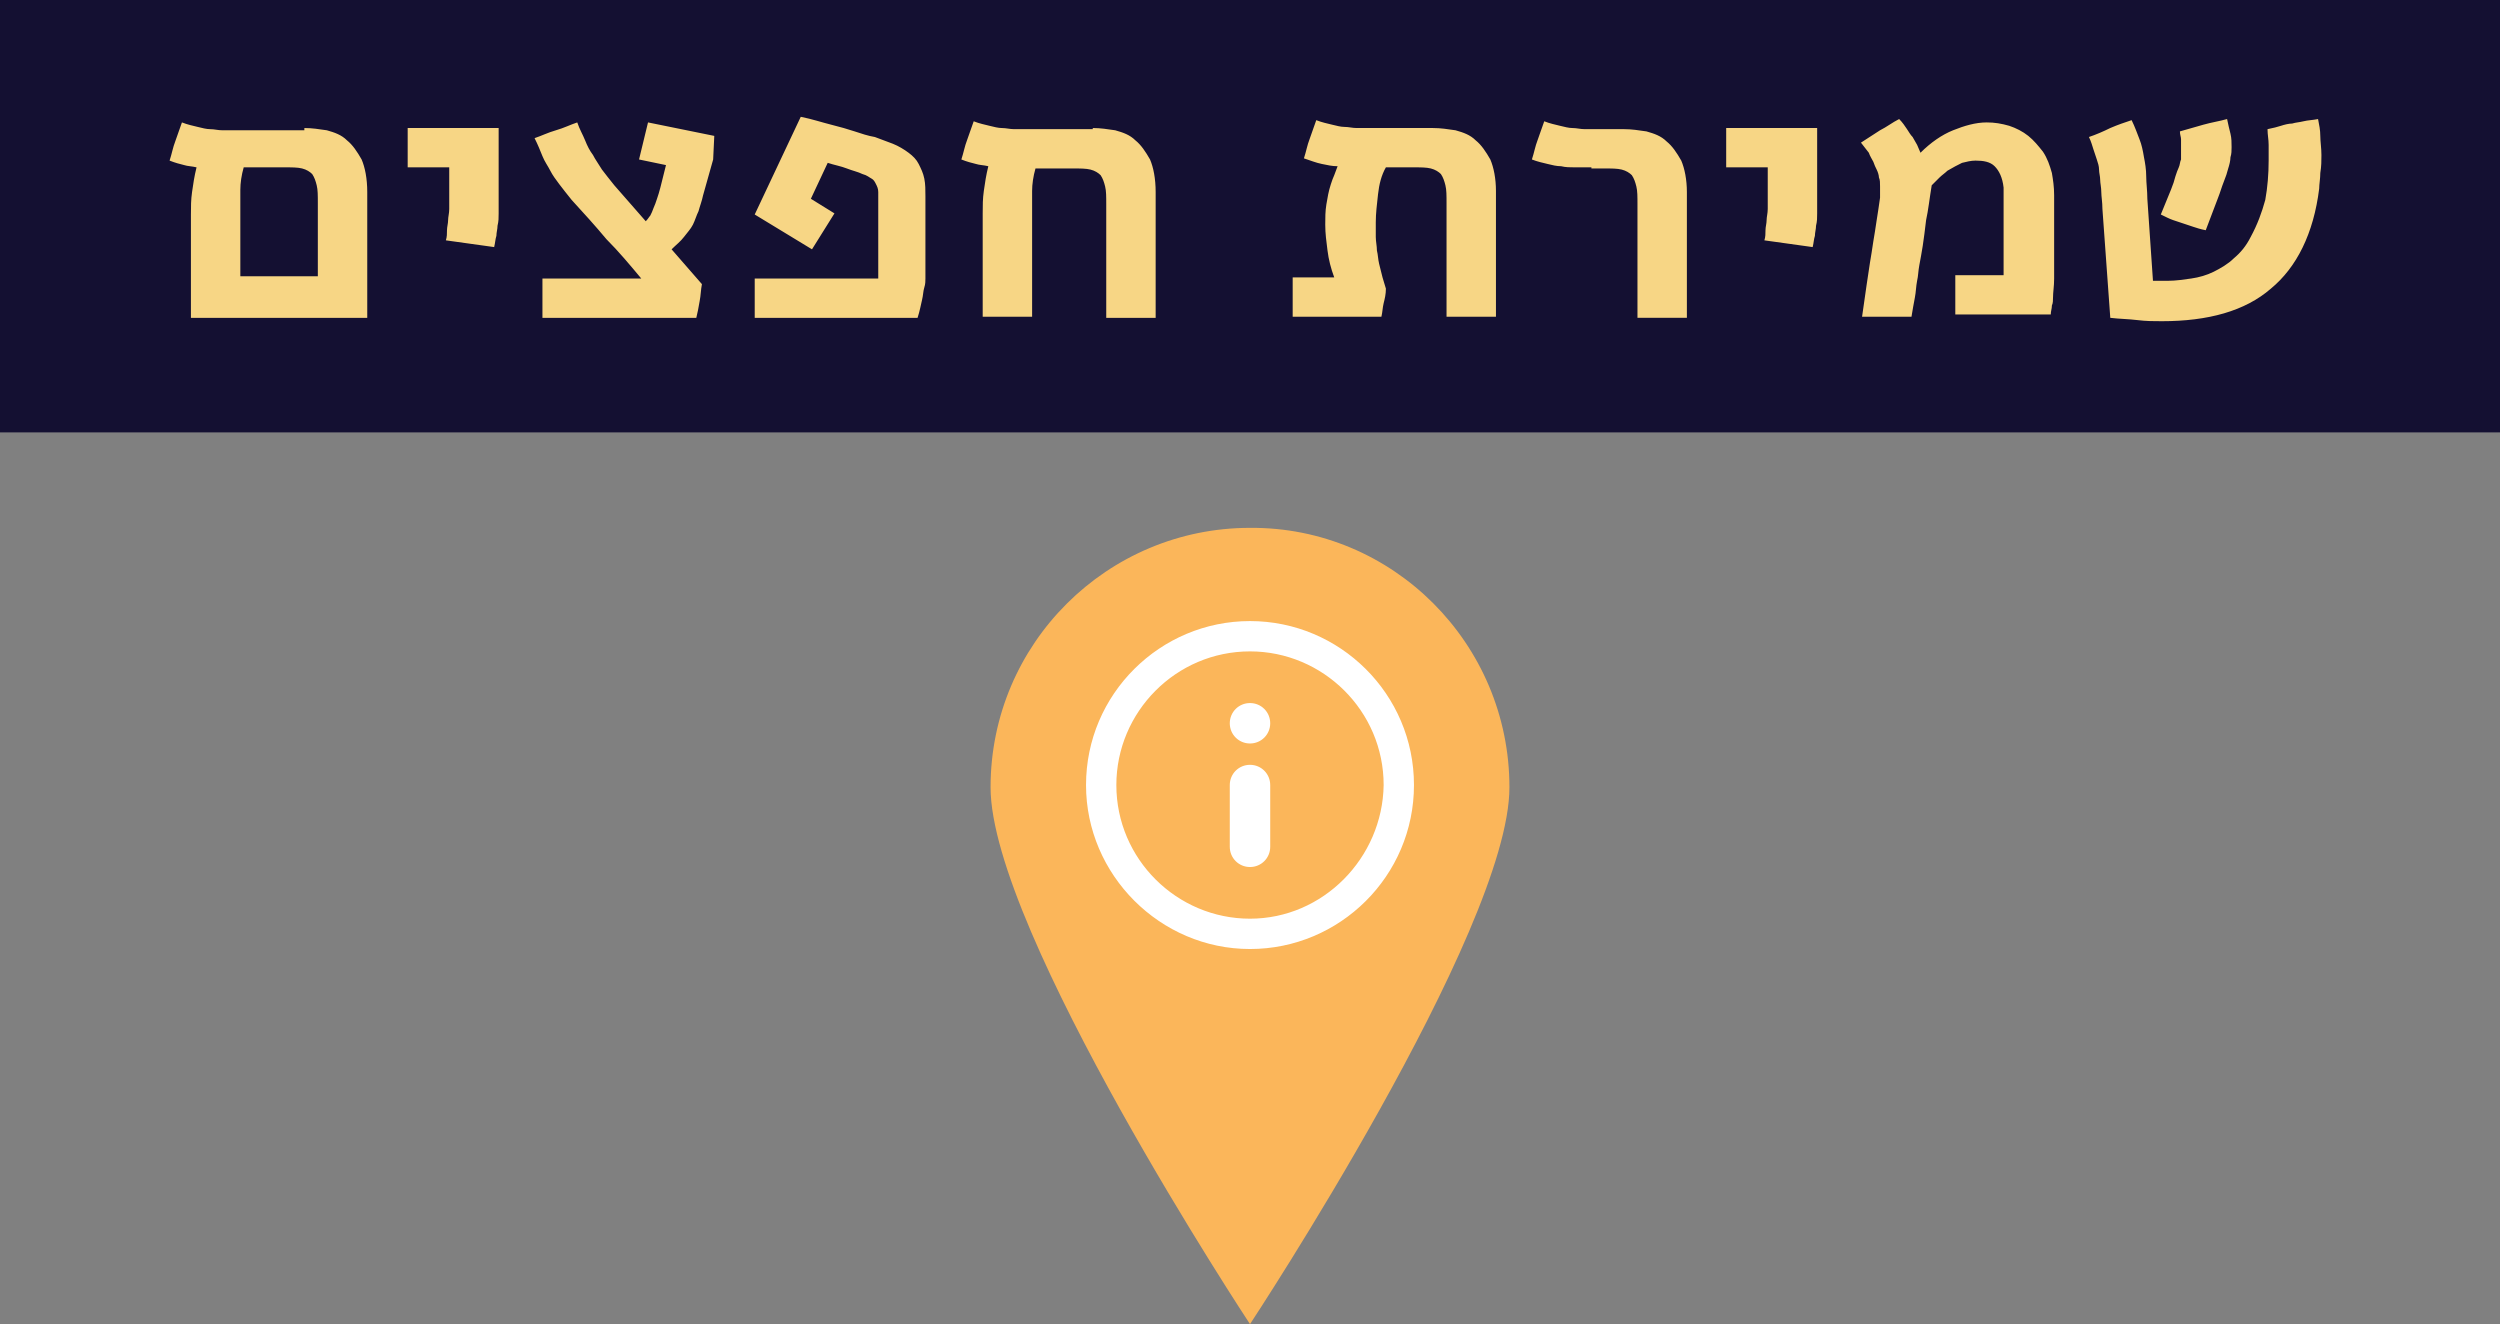<?xml version="1.0" encoding="UTF-8" standalone="no"?>
<svg
   xmlns:dc="http://purl.org/dc/elements/1.1/"
   xmlns:cc="http://creativecommons.org/ns#"
   xmlns:rdf="http://www.w3.org/1999/02/22-rdf-syntax-ns#"
   xmlns:svg="http://www.w3.org/2000/svg"
   xmlns="http://www.w3.org/2000/svg"
   xmlns:xlink="http://www.w3.org/1999/xlink"
   version="1.1"
   x="0px"
   y="0px"
   viewBox="0 0 222.6 117.9"
   xml:space="preserve"
   id="svg2"
   width="222.6"
   height="117.9"><rect x="0" y="0" width="222.6" height="117.9" fill="#808080" stroke="none"/><defs
     id="defs1010"><defs
       id="defs994"><rect
         id="SVGID_81_"
         x="-128.6"
         y="136.4"
         width="1105.5"
         height="1672.2" /></defs><clipPath
       id="SVGID_82_"><use
         xlink:href="#SVGID_81_"
         style="overflow:visible"
         id="use998"
         x="0"
         y="0"
         width="100%"
         height="100%" /></clipPath></defs><style
     type="text/css"
     id="style4">
	.st0{display:none;}
	.st1{display:inline;fill:#B5B0C1;}
	.st2{display:inline;fill:#FFFFFF;}
	.st3{display:inline;fill:none;stroke:#141032;stroke-width:0.25;}
	.st4{display:inline;fill:#43255C;}
	.st5{display:inline;}
	.st6{clip-path:url(#SVGID_2_);fill:none;stroke:#141032;stroke-width:0.25;}
	.st7{display:inline;fill:none;stroke:#141032;stroke-width:0.5;}
	.st8{display:inline;fill:#99AC64;}
	.st9{clip-path:url(#SVGID_4_);fill:none;stroke:#141032;stroke-width:0.25;}
	.st10{clip-path:url(#SVGID_6_);fill:#43255C;}
	.st11{clip-path:url(#SVGID_8_);fill:#FBB65A;}
	.st12{clip-path:url(#SVGID_8_);fill:none;stroke:#141032;stroke-width:0.5;stroke-miterlimit:10;}
	.st13{display:inline;fill:#F7D685;}
	.st14{clip-path:url(#SVGID_10_);fill:#141032;}
	.st15{display:inline;fill:#141032;}
	.st16{display:inline;fill:none;stroke:#231F20;stroke-width:0.25;}
	.st17{clip-path:url(#SVGID_12_);fill:#141032;}
	.st18{clip-path:url(#SVGID_12_);fill:#FFFFFF;}
	.st19{clip-path:url(#SVGID_14_);fill:#141032;}
	.st20{clip-path:url(#SVGID_14_);fill:#FFFFFF;}
	.st21{display:inline;fill:#D81278;}
	.st22{clip-path:url(#SVGID_16_);fill:#141032;}
	.st23{clip-path:url(#SVGID_18_);fill:#141032;}
	.st24{clip-path:url(#SVGID_18_);fill:#FFFFFF;}
	.st25{clip-path:url(#SVGID_20_);fill:#141032;}
	.st26{clip-path:url(#SVGID_22_);fill:#141032;}
	.st27{clip-path:url(#SVGID_24_);fill:#FFFFFF;}
	.st28{clip-path:url(#SVGID_26_);fill:#FFFFFF;}
	.st29{clip-path:url(#SVGID_28_);fill:#141032;}
	.st30{clip-path:url(#SVGID_30_);fill:#141032;}
	.st31{clip-path:url(#SVGID_32_);fill:#FFFFFF;}
	.st32{clip-path:url(#SVGID_34_);fill:#FFFFFF;}
	.st33{display:inline;fill:#8ACDAB;}
	.st34{clip-path:url(#SVGID_36_);fill:#141032;}
	.st35{clip-path:url(#SVGID_38_);fill:#FFFFFF;}
	.st36{fill:#B5B0C1;}
	.st37{fill:#2BC0D6;}
	.st38{fill:#FFFFFF;}
	.st39{fill:none;stroke:#141032;stroke-width:0.25;}
	.st40{clip-path:url(#SVGID_40_);fill:none;stroke:#141032;stroke-width:0.25;}
	.st41{clip-path:url(#SVGID_42_);fill:none;stroke:#141032;stroke-width:0.25;}
	.st42{clip-path:url(#SVGID_44_);fill:none;stroke:#141032;stroke-width:0.25;}
	.st43{clip-path:url(#SVGID_46_);fill:none;stroke:#141032;stroke-width:0.25;}
	.st44{fill:none;stroke:#141032;stroke-width:0.5;}
	.st45{clip-path:url(#SVGID_48_);fill:#FFFFFF;}
	.st46{clip-path:url(#SVGID_48_);fill:none;stroke:#141032;stroke-width:0.5;}
	.st47{clip-path:url(#SVGID_50_);fill:#2BC0D6;}
	.st48{fill:#F7D685;}
	.st49{fill:#141032;}
	.st50{clip-path:url(#SVGID_52_);fill:#141032;}
	.st51{clip-path:url(#SVGID_54_);fill:#141032;}
	.st52{clip-path:url(#SVGID_54_);fill:#FFFFFF;}
	.st53{clip-path:url(#SVGID_56_);fill:#141032;}
	.st54{clip-path:url(#SVGID_56_);fill:#FFFFFF;}
	.st55{clip-path:url(#SVGID_58_);fill:#141032;}
	.st56{clip-path:url(#SVGID_58_);fill:#FFFFFF;}
	.st57{clip-path:url(#SVGID_60_);fill:#141032;}
	.st58{font-family:'Alef-Bold';}
	.st59{font-size:33.113px;}
	.st60{clip-path:url(#SVGID_64_);fill:#141032;}
	.st61{clip-path:url(#SVGID_68_);fill:#141032;}
	.st62{clip-path:url(#SVGID_70_);}
	.st63{clip-path:url(#SVGID_74_);fill:#141032;}
	.st64{clip-path:url(#SVGID_76_);}
	.st65{clip-path:url(#SVGID_80_);fill:#141032;}
	.st66{clip-path:url(#SVGID_80_);fill:#FFFFFF;}
	.st67{clip-path:url(#SVGID_82_);fill:#141032;}
	.st68{clip-path:url(#SVGID_82_);fill:#FFFFFF;}
</style><g
     transform="translate(-801.673,-545.1)"
     id="g5123"><rect
       transform="matrix(0,-1,1,0,0,0)"
       x="-583.6"
       y="801.673"
       class="st49"
       width="38.5"
       height="222.6"
       id="rect988"
       style="fill:#141032;fill-opacity:1" /><path
       class="st48"
       d="m 828.773,556.5 c 0.7,0 1.3,0.1 2,0.2 0.7,0.2 1.3,0.4 1.8,0.9 0.5,0.4 0.9,1 1.3,1.7 0.3,0.7 0.5,1.7 0.5,2.9 l 0,11.2 -15.7,0 0,-9.2 c 0,-0.7 0,-1.3 0.1,-2 0.1,-0.7 0.2,-1.4 0.4,-2.2 -0.4,-0.1 -0.8,-0.1 -1.1,-0.2 -0.4,-0.1 -0.8,-0.2 -1.3,-0.4 0.2,-0.6 0.3,-1.2 0.5,-1.7 0.2,-0.6 0.4,-1.1 0.6,-1.7 0.5,0.2 1,0.3 1.4,0.4 0.4,0.1 0.8,0.2 1.1,0.2 0.4,0 0.7,0.1 1.1,0.1 0.4,0 0.9,0 1.5,0 l 5.8,0 z m 1.2,13.3 0,-6.6 c 0,-0.7 0,-1.2 -0.1,-1.6 -0.1,-0.4 -0.2,-0.7 -0.4,-1 -0.2,-0.2 -0.5,-0.4 -0.9,-0.5 -0.4,-0.1 -0.9,-0.1 -1.6,-0.1 l -3.6,0 c -0.2,0.7 -0.3,1.4 -0.3,2 0,0.6 0,1.3 0,1.9 l 0,5.8 6.9,0 z m 16.1,-13.3 0,6.1 c 0,0.6 0,1.1 0,1.5 0,0.4 0,0.7 -0.1,1.1 0,0.3 -0.1,0.6 -0.1,0.9 -0.1,0.3 -0.1,0.6 -0.2,1 l -4.3,-0.6 c 0.1,-0.3 0.1,-0.6 0.1,-0.9 0,-0.3 0.1,-0.6 0.1,-0.9 0,-0.3 0.1,-0.6 0.1,-1 0,-0.4 0,-0.8 0,-1.4 l 0,-2.3 -3.7,0 0,-3.5 8.1,0 z m 19.2,0.7 -0.1,2.1 -0.9,3.2 c -0.1,0.5 -0.3,1 -0.4,1.4 -0.2,0.4 -0.3,0.8 -0.5,1.2 -0.2,0.4 -0.5,0.7 -0.8,1.1 -0.3,0.4 -0.7,0.7 -1.1,1.1 l 2.7,3.1 c -0.1,0.5 -0.1,1 -0.2,1.5 -0.1,0.6 -0.2,1.1 -0.3,1.5 l -13.7,0 0,-3.5 8.8,0 c -1,-1.2 -2,-2.4 -3.1,-3.5 -1,-1.2 -2,-2.3 -3.1,-3.5 -0.4,-0.5 -0.8,-1 -1.1,-1.4 -0.3,-0.4 -0.6,-0.8 -0.8,-1.2 -0.2,-0.4 -0.5,-0.8 -0.7,-1.3 -0.2,-0.5 -0.4,-1 -0.7,-1.6 0.6,-0.2 1.2,-0.5 1.9,-0.7 0.7,-0.2 1.3,-0.5 1.9,-0.7 0.2,0.6 0.5,1.1 0.7,1.6 0.2,0.5 0.4,0.9 0.7,1.3 0.2,0.4 0.5,0.8 0.8,1.3 0.3,0.4 0.7,0.9 1.1,1.4 l 2.8,3.2 c 0.2,-0.2 0.3,-0.4 0.4,-0.5 0.1,-0.2 0.2,-0.4 0.3,-0.7 0.1,-0.2 0.2,-0.5 0.3,-0.8 0.1,-0.3 0.2,-0.6 0.3,-1 l 0.5,-2 -2.4,-0.5 0.8,-3.3 5.9,1.2 z m 7.7,-1.7 c 1,0.2 1.9,0.5 2.7,0.7 0.8,0.2 1.5,0.4 2.1,0.6 0.6,0.2 1.2,0.4 1.8,0.5 0.5,0.2 1.1,0.4 1.6,0.6 0.5,0.2 1,0.5 1.4,0.8 0.4,0.3 0.7,0.6 0.9,1 0.2,0.4 0.4,0.8 0.5,1.3 0.1,0.5 0.1,1 0.1,1.6 l 0,6.5 c 0,0.3 0,0.5 0,0.8 0,0.2 0,0.5 -0.1,0.8 -0.1,0.3 -0.1,0.7 -0.2,1.1 -0.1,0.4 -0.2,1 -0.4,1.6 l -14.5,0 0,-3.5 11,0 0,-6.7 c 0,-0.4 0,-0.7 0,-1 0,-0.3 -0.1,-0.5 -0.2,-0.7 -0.1,-0.2 -0.2,-0.4 -0.4,-0.5 -0.2,-0.1 -0.4,-0.3 -0.8,-0.4 -0.4,-0.2 -0.9,-0.3 -1.4,-0.5 -0.5,-0.2 -1.1,-0.3 -1.7,-0.5 l -1.5,3.2 2.1,1.3 -2,3.2 -5.1,-3.1 4.1,-8.7 z m 26,1 c 0.7,0 1.3,0.1 2,0.2 0.7,0.2 1.3,0.4 1.8,0.9 0.5,0.4 0.9,1 1.3,1.7 0.3,0.7 0.5,1.7 0.5,2.9 l 0,11.2 -4.4,0 0,-10.1 c 0,-0.7 0,-1.2 -0.1,-1.6 -0.1,-0.4 -0.2,-0.7 -0.4,-1 -0.2,-0.2 -0.5,-0.4 -0.9,-0.5 -0.4,-0.1 -0.9,-0.1 -1.6,-0.1 l -3.3,0 c -0.2,0.7 -0.3,1.4 -0.3,2 0,0.6 0,1.3 0,1.9 l 0,9.3 -4.4,0 0,-9.2 c 0,-0.7 0,-1.3 0.1,-2 0.1,-0.7 0.2,-1.4 0.4,-2.2 -0.4,-0.1 -0.8,-0.1 -1.1,-0.2 -0.4,-0.1 -0.8,-0.2 -1.3,-0.4 0.2,-0.6 0.3,-1.2 0.5,-1.7 0.2,-0.6 0.4,-1.1 0.6,-1.7 0.5,0.2 1,0.3 1.4,0.4 0.4,0.1 0.8,0.2 1.1,0.2 0.4,0 0.7,0.1 1.1,0.1 0.4,0 0.9,0 1.5,0 l 5.5,0 z m 30.3,0 c 0.7,0 1.3,0.1 2,0.2 0.7,0.2 1.3,0.4 1.8,0.9 0.5,0.4 0.9,1 1.3,1.7 0.3,0.7 0.5,1.7 0.5,2.8 l 0,11.2 -4.4,0 0,-10.1 c 0,-0.7 0,-1.2 -0.1,-1.6 -0.1,-0.4 -0.2,-0.7 -0.4,-1 -0.2,-0.2 -0.5,-0.4 -0.9,-0.5 -0.4,-0.1 -0.9,-0.1 -1.6,-0.1 l -2.4,0 c -0.4,0.7 -0.6,1.5 -0.7,2.4 -0.1,0.9 -0.2,1.7 -0.2,2.5 0,0.5 0,0.9 0,1.3 0,0.4 0.1,0.8 0.1,1.2 0.1,0.4 0.1,0.8 0.2,1.2 0.1,0.4 0.2,0.8 0.3,1.2 l 0.3,1 c 0,0.5 -0.1,0.9 -0.2,1.3 -0.1,0.4 -0.1,0.8 -0.2,1.2 l -7.9,0 0,-3.5 3.7,0 c -0.3,-0.8 -0.5,-1.6 -0.6,-2.4 -0.1,-0.8 -0.2,-1.5 -0.2,-2.3 0,-0.6 0,-1.2 0.1,-1.8 0.1,-0.6 0.2,-1.2 0.4,-1.8 0.1,-0.3 0.2,-0.6 0.3,-0.8 0.1,-0.3 0.2,-0.5 0.3,-0.8 -0.5,0 -0.9,-0.1 -1.4,-0.2 -0.5,-0.1 -1,-0.3 -1.6,-0.5 0.2,-0.6 0.3,-1.2 0.5,-1.7 0.2,-0.6 0.4,-1.1 0.6,-1.7 0.5,0.2 1,0.3 1.4,0.4 0.4,0.1 0.8,0.2 1.1,0.2 0.4,0 0.7,0.1 1.1,0.1 0.4,0 0.9,0 1.5,0 l 5.3,0 z m 14.1,3.5 c -0.5,0 -1,0 -1.5,0 -0.4,0 -0.8,0 -1.2,-0.1 -0.4,0 -0.8,-0.1 -1.2,-0.2 -0.4,-0.1 -0.9,-0.2 -1.4,-0.4 0.2,-0.6 0.3,-1.2 0.5,-1.7 0.2,-0.6 0.4,-1.1 0.6,-1.7 0.5,0.2 1,0.3 1.4,0.4 0.4,0.1 0.8,0.2 1.1,0.2 0.4,0 0.7,0.1 1.1,0.1 0.4,0 0.9,0 1.5,0 l 2,0 c 0.7,0 1.3,0.1 2,0.2 0.7,0.2 1.3,0.4 1.8,0.9 0.5,0.4 0.9,1 1.3,1.7 0.3,0.7 0.5,1.7 0.5,2.8 l 0,11.2 -4.4,0 0,-10.1 c 0,-0.7 0,-1.2 -0.1,-1.6 -0.1,-0.4 -0.2,-0.7 -0.4,-1 -0.2,-0.2 -0.5,-0.4 -0.9,-0.5 -0.4,-0.1 -0.9,-0.1 -1.6,-0.1 l -1.1,0 z m 20.1,-3.5 0,6.1 c 0,0.6 0,1.1 0,1.5 0,0.4 0,0.7 -0.1,1.1 0,0.3 -0.1,0.6 -0.1,0.9 -0.1,0.3 -0.1,0.6 -0.2,1 l -4.3,-0.6 c 0.1,-0.3 0.1,-0.6 0.1,-0.9 0,-0.3 0.1,-0.6 0.1,-0.9 0,-0.3 0.1,-0.6 0.1,-1 0,-0.4 0,-0.8 0,-1.4 l 0,-2.3 -3.7,0 0,-3.5 8.1,0 z m 3.9,1.3 c 0.6,-0.4 1.1,-0.7 1.7,-1.1 0.6,-0.3 1.1,-0.7 1.7,-1 0.3,0.3 0.5,0.6 0.7,0.9 0.2,0.3 0.3,0.5 0.5,0.7 0.1,0.2 0.3,0.5 0.4,0.7 0.1,0.2 0.2,0.5 0.3,0.7 0.9,-0.9 1.9,-1.6 2.9,-2 1,-0.4 2,-0.7 3,-0.7 0.7,0 1.3,0.1 2,0.3 0.6,0.2 1.2,0.5 1.7,0.9 0.5,0.4 0.9,0.9 1.3,1.4 0.4,0.6 0.6,1.2 0.8,1.9 0.1,0.6 0.2,1.2 0.2,2 0,0.7 0,1.5 0,2.4 0,0.4 0,0.8 0,1.3 0,0.5 0,1 0,1.6 0,0.7 0,1.5 0,2.1 0,0.7 -0.1,1.2 -0.1,1.7 0,0.2 0,0.5 -0.1,0.7 0,0.3 -0.1,0.5 -0.1,0.8 l -8.5,0 0,-3.5 4.3,0 c 0,-0.1 0,-0.2 0,-0.3 0,-0.2 0,-0.4 0,-0.7 0,-0.3 0,-0.8 0,-1.3 0,-0.5 0,-1.2 0,-1.9 0,-0.2 0,-0.5 0,-0.8 0,-0.3 0,-0.6 0,-1 0,-0.3 0,-0.7 0,-1 0,-0.3 0,-0.6 0,-0.8 -0.1,-0.9 -0.4,-1.5 -0.8,-1.9 -0.4,-0.4 -1,-0.5 -1.7,-0.5 -0.4,0 -0.8,0.1 -1.2,0.2 -0.4,0.2 -0.8,0.4 -1.3,0.7 -0.2,0.2 -0.5,0.4 -0.7,0.6 -0.2,0.2 -0.5,0.5 -0.7,0.7 -0.2,1.2 -0.3,2.2 -0.5,3.1 -0.1,0.9 -0.2,1.6 -0.3,2.3 -0.1,0.6 -0.2,1.2 -0.3,1.7 -0.1,0.5 -0.1,1 -0.2,1.4 -0.1,0.5 -0.1,1 -0.2,1.5 -0.1,0.5 -0.2,1.1 -0.3,1.7 l -4.4,0 0.4,-2.8 c 0.1,-0.7 0.2,-1.3 0.3,-2 0.1,-0.6 0.2,-1.2 0.3,-1.9 0.1,-0.6 0.2,-1.2 0.3,-1.9 0.1,-0.6 0.2,-1.3 0.3,-2 0,-0.2 0,-0.4 0,-0.5 0,-0.2 0,-0.3 0,-0.5 0,-0.3 0,-0.6 -0.1,-0.8 0,-0.2 -0.1,-0.5 -0.2,-0.7 -0.1,-0.2 -0.2,-0.4 -0.3,-0.7 -0.1,-0.2 -0.3,-0.5 -0.4,-0.8 l -0.7,-0.9 z m 26,12.3 c 0.2,0 0.4,0 0.7,0 0.2,0 0.5,0 0.7,0 0.6,0 1.3,-0.1 2,-0.2 0.7,-0.1 1.4,-0.3 2,-0.6 0.6,-0.3 1.3,-0.7 1.8,-1.2 0.6,-0.5 1.1,-1.1 1.5,-1.9 0.6,-1.1 1,-2.2 1.3,-3.3 0.2,-1.1 0.3,-2.3 0.3,-3.5 0,-0.5 0,-0.9 0,-1.4 0,-0.5 -0.1,-0.9 -0.1,-1.4 0.5,-0.1 0.9,-0.2 1.2,-0.3 0.3,-0.1 0.7,-0.2 1,-0.2 0.3,-0.1 0.6,-0.1 1,-0.2 0.4,-0.1 0.8,-0.1 1.3,-0.2 0.1,0.5 0.2,1 0.2,1.5 0,0.5 0.1,1.1 0.1,1.7 0,0.5 0,1 -0.1,1.6 0,0.5 -0.1,1 -0.1,1.4 -0.5,4 -2,7 -4.3,8.9 -2.3,2 -5.6,2.9 -9.7,2.9 -0.7,0 -1.4,0 -2.2,-0.1 -0.8,-0.1 -1.6,-0.1 -2.4,-0.2 l -0.7,-9.7 c 0,-0.6 -0.1,-1.1 -0.1,-1.5 0,-0.4 -0.1,-0.8 -0.1,-1.1 0,-0.3 -0.1,-0.6 -0.1,-0.9 0,-0.3 -0.1,-0.6 -0.2,-0.9 -0.1,-0.3 -0.2,-0.6 -0.3,-0.9 -0.1,-0.3 -0.2,-0.7 -0.4,-1.1 0.6,-0.2 1.3,-0.5 1.9,-0.8 0.7,-0.3 1.3,-0.5 1.9,-0.7 0.3,0.6 0.5,1.2 0.7,1.7 0.2,0.5 0.3,1 0.4,1.6 0.1,0.5 0.2,1.1 0.2,1.7 0,0.6 0.1,1.3 0.1,2 l 0.5,7.3 z m 1.6,-8.1 c 0.2,-0.5 0.3,-0.8 0.4,-1.2 0.1,-0.3 0.2,-0.6 0.3,-0.8 0.1,-0.2 0.1,-0.5 0.2,-0.7 0,-0.2 0,-0.5 0,-0.7 0,-0.1 0,-0.2 0,-0.3 0,-0.1 0,-0.2 0,-0.3 0,-0.2 0,-0.4 0,-0.5 0,-0.2 -0.1,-0.4 -0.1,-0.7 0.7,-0.2 1.4,-0.4 2.1,-0.6 0.7,-0.2 1.4,-0.3 2.1,-0.5 0.1,0.5 0.2,0.9 0.3,1.3 0.1,0.4 0.1,0.8 0.1,1.2 0,0.3 0,0.6 -0.1,0.9 0,0.3 -0.1,0.7 -0.2,1 -0.1,0.4 -0.2,0.7 -0.4,1.2 -0.2,0.5 -0.3,0.9 -0.5,1.4 l -1.1,2.9 c -0.5,-0.1 -0.8,-0.2 -1.1,-0.3 -0.3,-0.1 -0.6,-0.2 -0.9,-0.3 -0.3,-0.1 -0.6,-0.2 -0.9,-0.3 -0.3,-0.1 -0.7,-0.3 -1.1,-0.5 l 0.9,-2.2 z"
       id="path990"
       style="fill:#f7d685;fill-opacity:1" /></g><g
     transform="translate(-801.673,-545.1)"
     id="g5078"><path
       transform="matrix(0,-1,1,0,-126.827,979.5)"
       style="fill:#fbb65a;fill-opacity:1"
       clip-path="url(#SVGID_82_)"
       id="path1000"
       d="m 364.3,1062.9 c -12.8,0 -47.8,-23.1 -47.8,-23.1 0,0 35,-23.1 47.8,-23.1 12.8,0 23.1,10.4 23.1,23.1 0.1,12.7 -10.3,23.1 -23.1,23.1"
       class="st67" /><path
       transform="matrix(0,-1,1,0,-126.827,979.5)"
       style="fill:#ffffff"
       clip-path="url(#SVGID_82_)"
       id="path1002"
       d="m 352.6,1039.8 c 0,-6.5 5.3,-11.9 11.9,-11.9 6.5,0 11.9,5.3 11.9,11.9 0,6.5 -5.3,11.9 -11.9,11.9 -6.5,-0.1 -11.9,-5.4 -11.9,-11.9 m 26.5,0 c 0,-8 -6.5,-14.6 -14.6,-14.6 -8,0 -14.6,6.6 -14.6,14.6 0,8 6.5,14.6 14.6,14.6 8.1,0 14.6,-6.6 14.6,-14.6 m -12.8,0 c 0,-1 -0.8,-1.8 -1.8,-1.8 l -5.5,0 c -1,0 -1.8,0.8 -1.8,1.8 0,1 0.8,1.8 1.8,1.8 l 5.5,0 c 1,0 1.8,-0.8 1.8,-1.8 m 5.5,0 c 0,-1 -0.8,-1.8 -1.8,-1.8 -1,0 -1.8,0.8 -1.8,1.8 0,1 0.8,1.8 1.8,1.8 1,0 1.8,-0.8 1.8,-1.8"
       class="st68" /></g></svg>